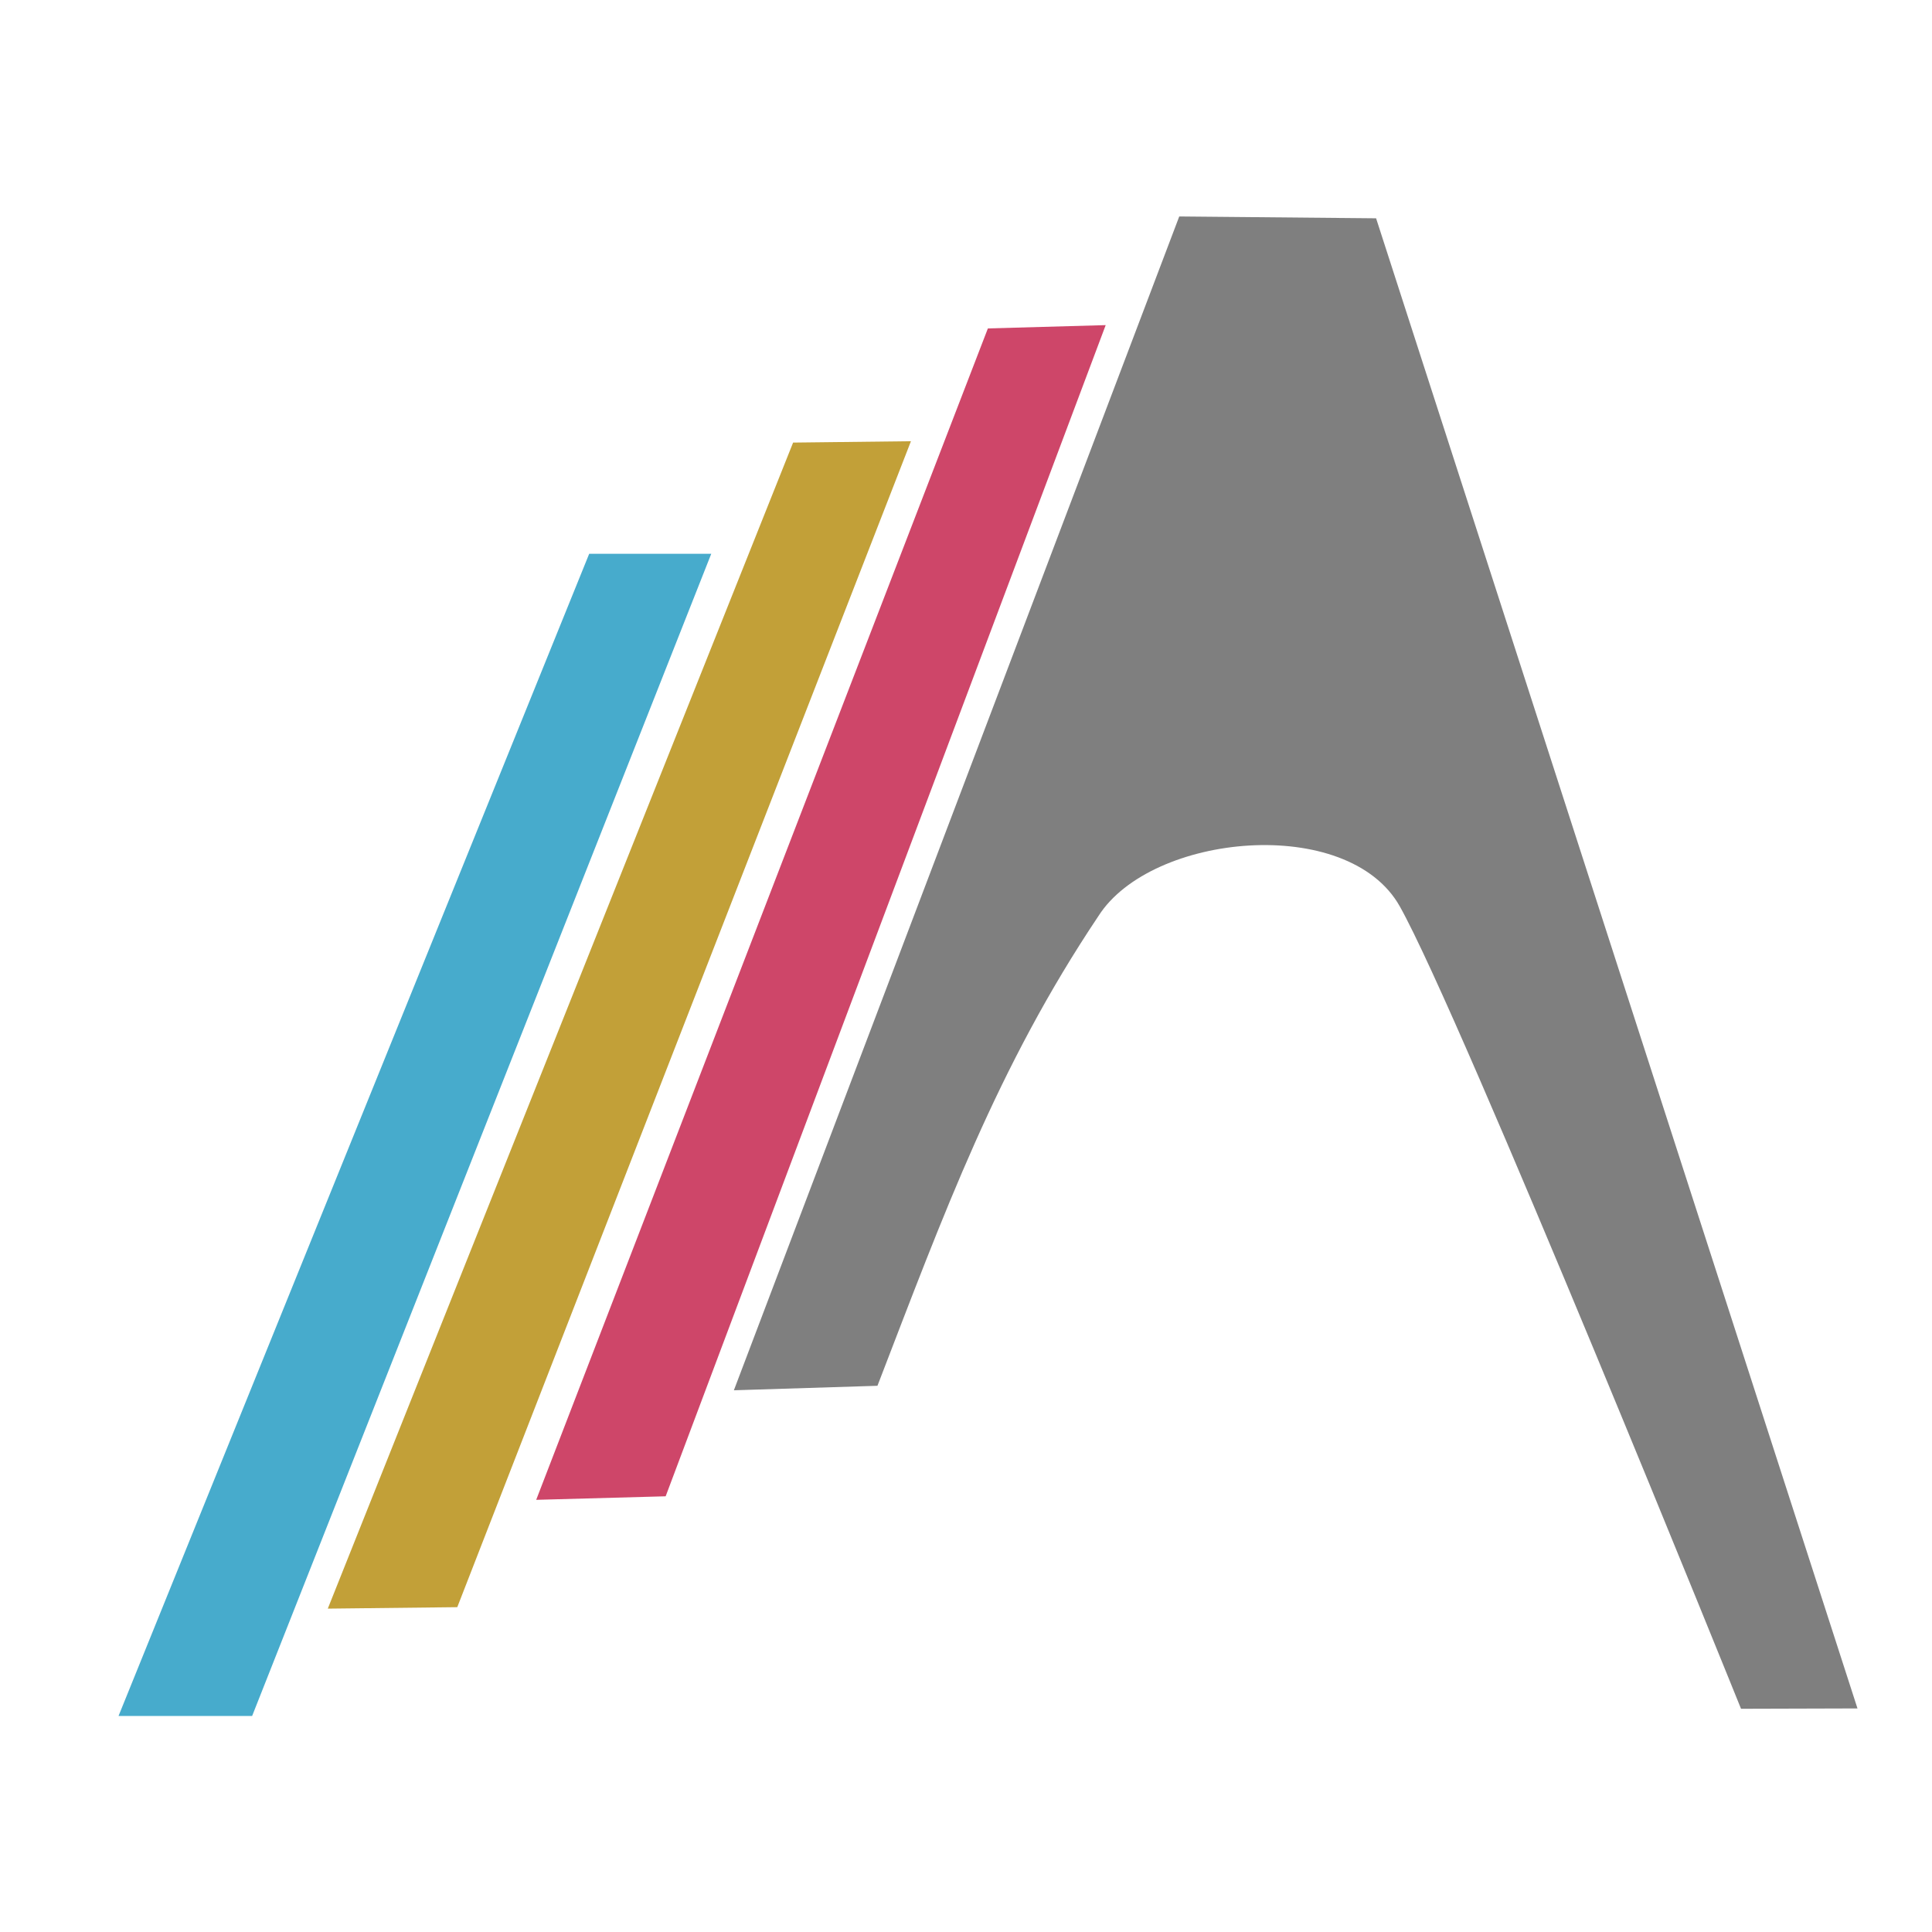 <?xml version="1.0" encoding="UTF-8" standalone="no"?>
<!-- Created with Inkscape (http://www.inkscape.org/) -->

<svg
   xmlns:dc="http://purl.org/dc/elements/1.1/"
   xmlns:cc="http://creativecommons.org/ns#"
   xmlns:rdf="http://www.w3.org/1999/02/22-rdf-syntax-ns#"
   xmlns:svg="http://www.w3.org/2000/svg"
   xmlns="http://www.w3.org/2000/svg"
   xmlns:sodipodi="http://sodipodi.sourceforge.net/DTD/sodipodi-0.dtd"
   xmlns:inkscape="http://www.inkscape.org/namespaces/inkscape"
   width="299mm"
   height="299mm"
   viewBox="0 0 299 299"
   version="1.1"
   id="svg8"
   inkscape:version="0.92.2 (5c3e80d, 2017-08-06)"
   sodipodi:docname="Artix logo #1.svg"
   inkscape:export-filename="E:\Projects\Artix Linux logo\ass.png"
   inkscape:export-xdpi="84.949837"
   inkscape:export-ydpi="84.949837">
  <defs
     id="defs2" />
  <sodipodi:namedview
     id="base"
     pagecolor="#ffffff"
     bordercolor="#666666"
     borderopacity="1.0"
     inkscape:pageopacity="0.0"
     inkscape:pageshadow="2"
     inkscape:zoom="0.66827582"
     inkscape:cx="568.09648"
     inkscape:cy="547.97127"
     inkscape:document-units="mm"
     inkscape:current-layer="layer1"
     showgrid="false"
     inkscape:pagecheckerboard="true"
     inkscape:showpageshadow="false"
     inkscape:window-width="1280"
     inkscape:window-height="984"
     inkscape:window-x="-4"
     inkscape:window-y="17"
     inkscape:window-maximized="1" />
  <g
     inkscape:label="Layer 1"
     inkscape:groupmode="layer"
     id="layer1"
     transform="translate(0,2)">
    <path
       style="fill:#47abcc;fill-opacity:1;stroke:none;stroke-width:0.293px;stroke-linecap:butt;stroke-linejoin:miter;stroke-opacity:1"
       d="M 91.184,83.708 H 110.074 L 39.019,263.571 h -20.677 z"
       id="path828"
       inkscape:connector-curvature="0"
       sodipodi:nodetypes="ccccc" />
    <path
       style="fill:#c2a038;fill-opacity:1;stroke:none;stroke-width:0.294px;stroke-linecap:butt;stroke-linejoin:miter;stroke-opacity:1"
       d="M 122.743,66.495 140.98,66.283 70.769,246.729 50.729,246.955 Z"
       id="path828-8"
       inkscape:connector-curvature="0"
       sodipodi:nodetypes="ccccc" />
    <path
       style="fill:#ce4669;fill-opacity:1;stroke:none;stroke-width:0.294px;stroke-linecap:butt;stroke-linejoin:miter;stroke-opacity:1"
       d="M 152.886,48.828 171.119,48.316 103.018,229.57 82.983,230.117 Z"
       id="path828-8-0"
       inkscape:connector-curvature="0"
       sodipodi:nodetypes="ccccc" />
    <path
       style="fill:#7f7f7f;fill-opacity:1;stroke:none;stroke-width:0.294px;stroke-linecap:butt;stroke-linejoin:miter;stroke-opacity:1"
       d="m 182.503,31.5 30.464,0.284 74.5,230.617 -18.023,0.052 c 0,0 -43.231,-107.116 -52.805,-124.173 -8.026,-14.3 -38.5,-11.334 -46.643,1.489 -15.67,23.388 -23.916,46.019 -34.2,72.698 l -22.22,0.695 z"
       id="path828-8-0-1"
       inkscape:connector-curvature="0"
       sodipodi:nodetypes="ccccscccc" />
  </g>
</svg>

